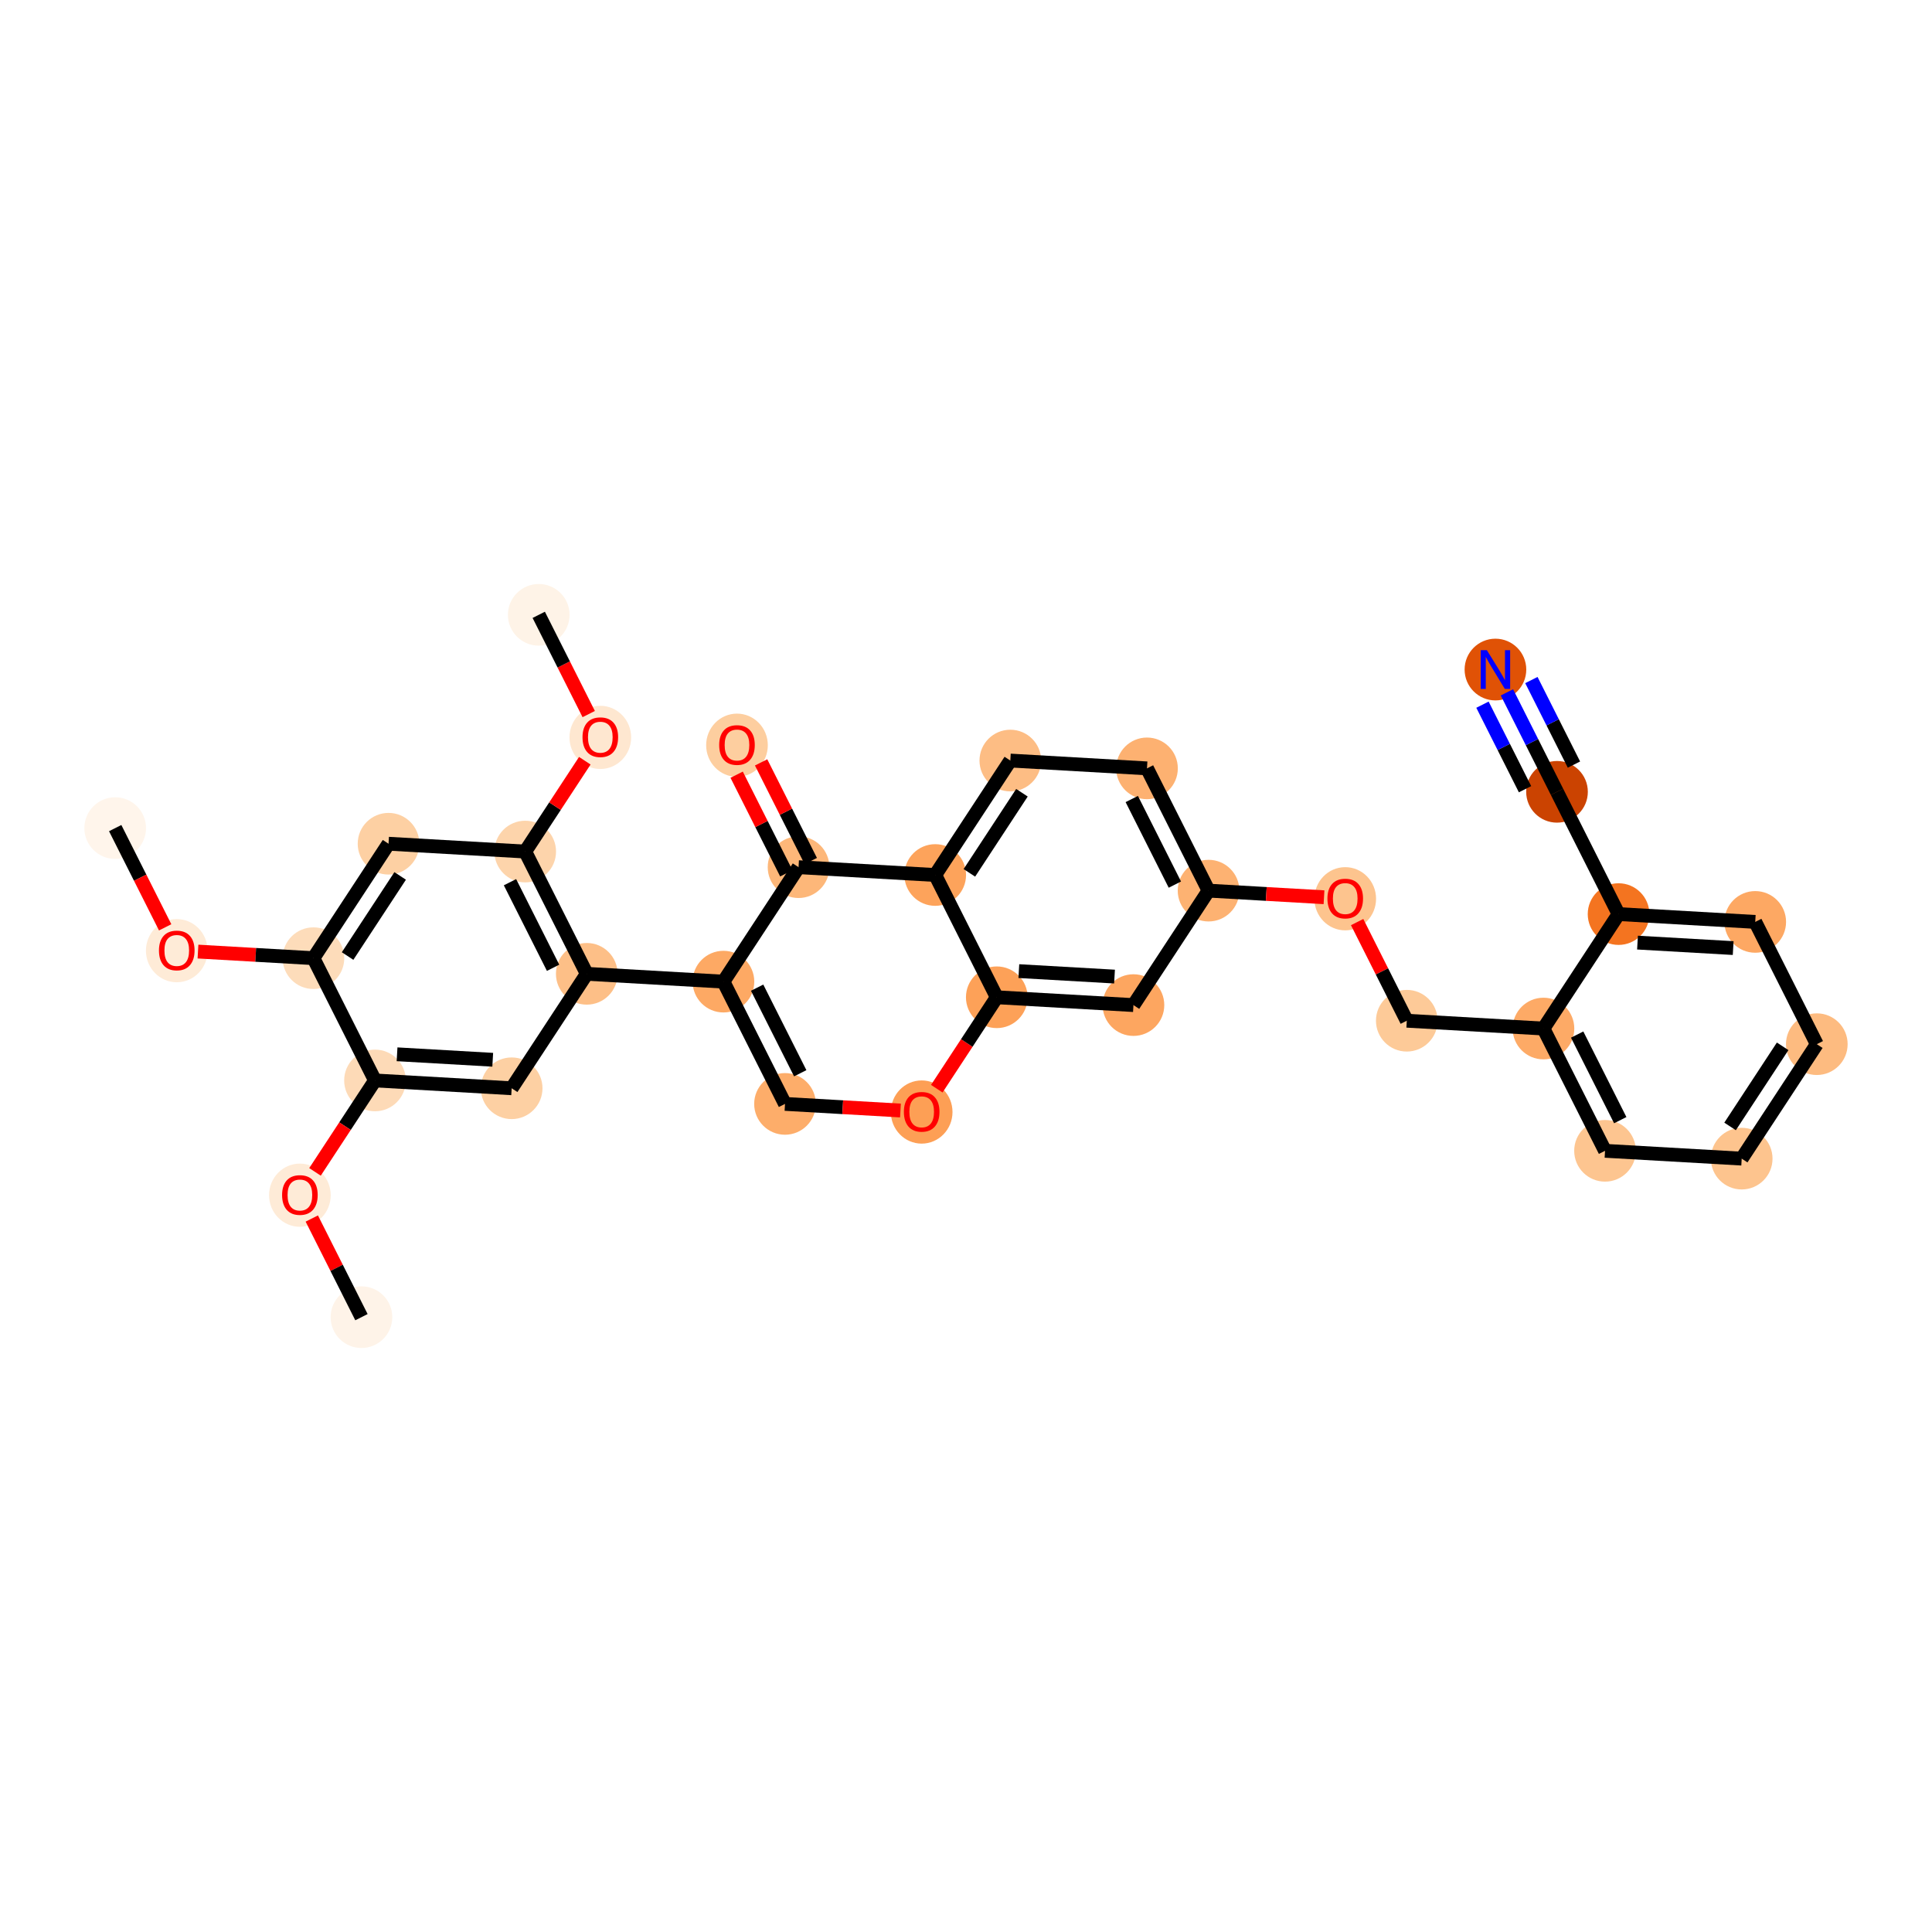 <?xml version='1.0' encoding='iso-8859-1'?>
<svg version='1.1' baseProfile='full'
              xmlns='http://www.w3.org/2000/svg'
                      xmlns:rdkit='http://www.rdkit.org/xml'
                      xmlns:xlink='http://www.w3.org/1999/xlink'
                  xml:space='preserve'
width='280px' height='280px' viewBox='0 0 280 280'>
<!-- END OF HEADER -->
<rect style='opacity:1.0;fill:#FFFFFF;stroke:none' width='280' height='280' x='0' y='0'> </rect>
<ellipse cx='16.695' cy='120.014' rx='3.968' ry='3.968'  style='fill:#FFF5EB;fill-rule:evenodd;stroke:#FFF5EB;stroke-width:1.0px;stroke-linecap:butt;stroke-linejoin:miter;stroke-opacity:1' />
<ellipse cx='25.618' cy='137.778' rx='3.968' ry='4.08'  style='fill:#FEEBD7;fill-rule:evenodd;stroke:#FEEBD7;stroke-width:1.0px;stroke-linecap:butt;stroke-linejoin:miter;stroke-opacity:1' />
<ellipse cx='45.425' cy='138.867' rx='3.968' ry='3.968'  style='fill:#FDDCBA;fill-rule:evenodd;stroke:#FDDCBA;stroke-width:1.0px;stroke-linecap:butt;stroke-linejoin:miter;stroke-opacity:1' />
<ellipse cx='56.31' cy='122.28' rx='3.968' ry='3.968'  style='fill:#FDD0A3;fill-rule:evenodd;stroke:#FDD0A3;stroke-width:1.0px;stroke-linecap:butt;stroke-linejoin:miter;stroke-opacity:1' />
<ellipse cx='76.117' cy='123.413' rx='3.968' ry='3.968'  style='fill:#FDD4AB;fill-rule:evenodd;stroke:#FDD4AB;stroke-width:1.0px;stroke-linecap:butt;stroke-linejoin:miter;stroke-opacity:1' />
<ellipse cx='87.002' cy='106.869' rx='3.968' ry='4.08'  style='fill:#FEE7D0;fill-rule:evenodd;stroke:#FEE7D0;stroke-width:1.0px;stroke-linecap:butt;stroke-linejoin:miter;stroke-opacity:1' />
<ellipse cx='78.079' cy='89.106' rx='3.968' ry='3.968'  style='fill:#FEF3E7;fill-rule:evenodd;stroke:#FEF3E7;stroke-width:1.0px;stroke-linecap:butt;stroke-linejoin:miter;stroke-opacity:1' />
<ellipse cx='85.039' cy='141.133' rx='3.968' ry='3.968'  style='fill:#FDBF87;fill-rule:evenodd;stroke:#FDBF87;stroke-width:1.0px;stroke-linecap:butt;stroke-linejoin:miter;stroke-opacity:1' />
<ellipse cx='104.847' cy='142.266' rx='3.968' ry='3.968'  style='fill:#FDA964;fill-rule:evenodd;stroke:#FDA964;stroke-width:1.0px;stroke-linecap:butt;stroke-linejoin:miter;stroke-opacity:1' />
<ellipse cx='113.769' cy='159.986' rx='3.968' ry='3.968'  style='fill:#FDAD6A;fill-rule:evenodd;stroke:#FDAD6A;stroke-width:1.0px;stroke-linecap:butt;stroke-linejoin:miter;stroke-opacity:1' />
<ellipse cx='133.576' cy='161.163' rx='3.968' ry='4.08'  style='fill:#FD9F55;fill-rule:evenodd;stroke:#FD9F55;stroke-width:1.0px;stroke-linecap:butt;stroke-linejoin:miter;stroke-opacity:1' />
<ellipse cx='144.461' cy='144.532' rx='3.968' ry='3.968'  style='fill:#FDA158;fill-rule:evenodd;stroke:#FDA158;stroke-width:1.0px;stroke-linecap:butt;stroke-linejoin:miter;stroke-opacity:1' />
<ellipse cx='164.268' cy='145.665' rx='3.968' ry='3.968'  style='fill:#FDA660;fill-rule:evenodd;stroke:#FDA660;stroke-width:1.0px;stroke-linecap:butt;stroke-linejoin:miter;stroke-opacity:1' />
<ellipse cx='175.153' cy='129.078' rx='3.968' ry='3.968'  style='fill:#FDB272;fill-rule:evenodd;stroke:#FDB272;stroke-width:1.0px;stroke-linecap:butt;stroke-linejoin:miter;stroke-opacity:1' />
<ellipse cx='194.961' cy='130.255' rx='3.968' ry='4.08'  style='fill:#FDC48E;fill-rule:evenodd;stroke:#FDC48E;stroke-width:1.0px;stroke-linecap:butt;stroke-linejoin:miter;stroke-opacity:1' />
<ellipse cx='203.883' cy='147.931' rx='3.968' ry='3.968'  style='fill:#FDCA98;fill-rule:evenodd;stroke:#FDCA98;stroke-width:1.0px;stroke-linecap:butt;stroke-linejoin:miter;stroke-opacity:1' />
<ellipse cx='223.69' cy='149.064' rx='3.968' ry='3.968'  style='fill:#FDAA66;fill-rule:evenodd;stroke:#FDAA66;stroke-width:1.0px;stroke-linecap:butt;stroke-linejoin:miter;stroke-opacity:1' />
<ellipse cx='232.613' cy='166.784' rx='3.968' ry='3.968'  style='fill:#FDC590;fill-rule:evenodd;stroke:#FDC590;stroke-width:1.0px;stroke-linecap:butt;stroke-linejoin:miter;stroke-opacity:1' />
<ellipse cx='252.42' cy='167.917' rx='3.968' ry='3.968'  style='fill:#FDC48E;fill-rule:evenodd;stroke:#FDC48E;stroke-width:1.0px;stroke-linecap:butt;stroke-linejoin:miter;stroke-opacity:1' />
<ellipse cx='263.305' cy='151.33' rx='3.968' ry='3.968'  style='fill:#FDBB80;fill-rule:evenodd;stroke:#FDBB80;stroke-width:1.0px;stroke-linecap:butt;stroke-linejoin:miter;stroke-opacity:1' />
<ellipse cx='254.382' cy='133.61' rx='3.968' ry='3.968'  style='fill:#FDA863;fill-rule:evenodd;stroke:#FDA863;stroke-width:1.0px;stroke-linecap:butt;stroke-linejoin:miter;stroke-opacity:1' />
<ellipse cx='234.575' cy='132.477' rx='3.968' ry='3.968'  style='fill:#F47420;fill-rule:evenodd;stroke:#F47420;stroke-width:1.0px;stroke-linecap:butt;stroke-linejoin:miter;stroke-opacity:1' />
<ellipse cx='225.653' cy='114.757' rx='3.968' ry='3.968'  style='fill:#CB4301;fill-rule:evenodd;stroke:#CB4301;stroke-width:1.0px;stroke-linecap:butt;stroke-linejoin:miter;stroke-opacity:1' />
<ellipse cx='216.73' cy='97.037' rx='3.968' ry='3.973'  style='fill:#E05206;fill-rule:evenodd;stroke:#E05206;stroke-width:1.0px;stroke-linecap:butt;stroke-linejoin:miter;stroke-opacity:1' />
<ellipse cx='166.231' cy='111.358' rx='3.968' ry='3.968'  style='fill:#FDB171;fill-rule:evenodd;stroke:#FDB171;stroke-width:1.0px;stroke-linecap:butt;stroke-linejoin:miter;stroke-opacity:1' />
<ellipse cx='146.424' cy='110.225' rx='3.968' ry='3.968'  style='fill:#FDBD84;fill-rule:evenodd;stroke:#FDBD84;stroke-width:1.0px;stroke-linecap:butt;stroke-linejoin:miter;stroke-opacity:1' />
<ellipse cx='135.539' cy='126.812' rx='3.968' ry='3.968'  style='fill:#FDA35B;fill-rule:evenodd;stroke:#FDA35B;stroke-width:1.0px;stroke-linecap:butt;stroke-linejoin:miter;stroke-opacity:1' />
<ellipse cx='115.732' cy='125.679' rx='3.968' ry='3.968'  style='fill:#FDB779;fill-rule:evenodd;stroke:#FDB779;stroke-width:1.0px;stroke-linecap:butt;stroke-linejoin:miter;stroke-opacity:1' />
<ellipse cx='106.809' cy='108.003' rx='3.968' ry='4.08'  style='fill:#FDCE9F;fill-rule:evenodd;stroke:#FDCE9F;stroke-width:1.0px;stroke-linecap:butt;stroke-linejoin:miter;stroke-opacity:1' />
<ellipse cx='74.154' cy='157.72' rx='3.968' ry='3.968'  style='fill:#FDD0A3;fill-rule:evenodd;stroke:#FDD0A3;stroke-width:1.0px;stroke-linecap:butt;stroke-linejoin:miter;stroke-opacity:1' />
<ellipse cx='54.347' cy='156.587' rx='3.968' ry='3.968'  style='fill:#FDDAB7;fill-rule:evenodd;stroke:#FDDAB7;stroke-width:1.0px;stroke-linecap:butt;stroke-linejoin:miter;stroke-opacity:1' />
<ellipse cx='43.462' cy='173.218' rx='3.968' ry='4.08'  style='fill:#FEEBD7;fill-rule:evenodd;stroke:#FEEBD7;stroke-width:1.0px;stroke-linecap:butt;stroke-linejoin:miter;stroke-opacity:1' />
<ellipse cx='52.385' cy='190.894' rx='3.968' ry='3.968'  style='fill:#FEF3E8;fill-rule:evenodd;stroke:#FEF3E8;stroke-width:1.0px;stroke-linecap:butt;stroke-linejoin:miter;stroke-opacity:1' />
<path class='bond-0 atom-0 atom-1' d='M 16.695,120.014 L 20.316,127.205' style='fill:none;fill-rule:evenodd;stroke:#000000;stroke-width:2.0px;stroke-linecap:butt;stroke-linejoin:miter;stroke-opacity:1' />
<path class='bond-0 atom-0 atom-1' d='M 20.316,127.205 L 23.937,134.397' style='fill:none;fill-rule:evenodd;stroke:#FF0000;stroke-width:2.0px;stroke-linecap:butt;stroke-linejoin:miter;stroke-opacity:1' />
<path class='bond-1 atom-1 atom-2' d='M 28.693,137.91 L 37.059,138.388' style='fill:none;fill-rule:evenodd;stroke:#FF0000;stroke-width:2.0px;stroke-linecap:butt;stroke-linejoin:miter;stroke-opacity:1' />
<path class='bond-1 atom-1 atom-2' d='M 37.059,138.388 L 45.425,138.867' style='fill:none;fill-rule:evenodd;stroke:#000000;stroke-width:2.0px;stroke-linecap:butt;stroke-linejoin:miter;stroke-opacity:1' />
<path class='bond-2 atom-2 atom-3' d='M 45.425,138.867 L 56.31,122.28' style='fill:none;fill-rule:evenodd;stroke:#000000;stroke-width:2.0px;stroke-linecap:butt;stroke-linejoin:miter;stroke-opacity:1' />
<path class='bond-2 atom-2 atom-3' d='M 50.375,138.556 L 57.994,126.945' style='fill:none;fill-rule:evenodd;stroke:#000000;stroke-width:2.0px;stroke-linecap:butt;stroke-linejoin:miter;stroke-opacity:1' />
<path class='bond-32 atom-30 atom-2' d='M 54.347,156.587 L 45.425,138.867' style='fill:none;fill-rule:evenodd;stroke:#000000;stroke-width:2.0px;stroke-linecap:butt;stroke-linejoin:miter;stroke-opacity:1' />
<path class='bond-3 atom-3 atom-4' d='M 56.31,122.28 L 76.117,123.413' style='fill:none;fill-rule:evenodd;stroke:#000000;stroke-width:2.0px;stroke-linecap:butt;stroke-linejoin:miter;stroke-opacity:1' />
<path class='bond-4 atom-4 atom-5' d='M 76.117,123.413 L 80.436,116.832' style='fill:none;fill-rule:evenodd;stroke:#000000;stroke-width:2.0px;stroke-linecap:butt;stroke-linejoin:miter;stroke-opacity:1' />
<path class='bond-4 atom-4 atom-5' d='M 80.436,116.832 L 84.755,110.25' style='fill:none;fill-rule:evenodd;stroke:#FF0000;stroke-width:2.0px;stroke-linecap:butt;stroke-linejoin:miter;stroke-opacity:1' />
<path class='bond-6 atom-4 atom-7' d='M 76.117,123.413 L 85.039,141.133' style='fill:none;fill-rule:evenodd;stroke:#000000;stroke-width:2.0px;stroke-linecap:butt;stroke-linejoin:miter;stroke-opacity:1' />
<path class='bond-6 atom-4 atom-7' d='M 73.911,127.855 L 80.157,140.259' style='fill:none;fill-rule:evenodd;stroke:#000000;stroke-width:2.0px;stroke-linecap:butt;stroke-linejoin:miter;stroke-opacity:1' />
<path class='bond-5 atom-5 atom-6' d='M 85.322,103.489 L 81.701,96.297' style='fill:none;fill-rule:evenodd;stroke:#FF0000;stroke-width:2.0px;stroke-linecap:butt;stroke-linejoin:miter;stroke-opacity:1' />
<path class='bond-5 atom-5 atom-6' d='M 81.701,96.297 L 78.079,89.106' style='fill:none;fill-rule:evenodd;stroke:#000000;stroke-width:2.0px;stroke-linecap:butt;stroke-linejoin:miter;stroke-opacity:1' />
<path class='bond-7 atom-7 atom-8' d='M 85.039,141.133 L 104.847,142.266' style='fill:none;fill-rule:evenodd;stroke:#000000;stroke-width:2.0px;stroke-linecap:butt;stroke-linejoin:miter;stroke-opacity:1' />
<path class='bond-28 atom-7 atom-29' d='M 85.039,141.133 L 74.154,157.72' style='fill:none;fill-rule:evenodd;stroke:#000000;stroke-width:2.0px;stroke-linecap:butt;stroke-linejoin:miter;stroke-opacity:1' />
<path class='bond-8 atom-8 atom-9' d='M 104.847,142.266 L 113.769,159.986' style='fill:none;fill-rule:evenodd;stroke:#000000;stroke-width:2.0px;stroke-linecap:butt;stroke-linejoin:miter;stroke-opacity:1' />
<path class='bond-8 atom-8 atom-9' d='M 109.729,143.14 L 115.975,155.544' style='fill:none;fill-rule:evenodd;stroke:#000000;stroke-width:2.0px;stroke-linecap:butt;stroke-linejoin:miter;stroke-opacity:1' />
<path class='bond-33 atom-27 atom-8' d='M 115.732,125.679 L 104.847,142.266' style='fill:none;fill-rule:evenodd;stroke:#000000;stroke-width:2.0px;stroke-linecap:butt;stroke-linejoin:miter;stroke-opacity:1' />
<path class='bond-9 atom-9 atom-10' d='M 113.769,159.986 L 122.135,160.465' style='fill:none;fill-rule:evenodd;stroke:#000000;stroke-width:2.0px;stroke-linecap:butt;stroke-linejoin:miter;stroke-opacity:1' />
<path class='bond-9 atom-9 atom-10' d='M 122.135,160.465 L 130.501,160.943' style='fill:none;fill-rule:evenodd;stroke:#FF0000;stroke-width:2.0px;stroke-linecap:butt;stroke-linejoin:miter;stroke-opacity:1' />
<path class='bond-10 atom-10 atom-11' d='M 135.766,157.782 L 140.114,151.157' style='fill:none;fill-rule:evenodd;stroke:#FF0000;stroke-width:2.0px;stroke-linecap:butt;stroke-linejoin:miter;stroke-opacity:1' />
<path class='bond-10 atom-10 atom-11' d='M 140.114,151.157 L 144.461,144.532' style='fill:none;fill-rule:evenodd;stroke:#000000;stroke-width:2.0px;stroke-linecap:butt;stroke-linejoin:miter;stroke-opacity:1' />
<path class='bond-11 atom-11 atom-12' d='M 144.461,144.532 L 164.268,145.665' style='fill:none;fill-rule:evenodd;stroke:#000000;stroke-width:2.0px;stroke-linecap:butt;stroke-linejoin:miter;stroke-opacity:1' />
<path class='bond-11 atom-11 atom-12' d='M 147.659,140.741 L 161.524,141.534' style='fill:none;fill-rule:evenodd;stroke:#000000;stroke-width:2.0px;stroke-linecap:butt;stroke-linejoin:miter;stroke-opacity:1' />
<path class='bond-34 atom-26 atom-11' d='M 135.539,126.812 L 144.461,144.532' style='fill:none;fill-rule:evenodd;stroke:#000000;stroke-width:2.0px;stroke-linecap:butt;stroke-linejoin:miter;stroke-opacity:1' />
<path class='bond-12 atom-12 atom-13' d='M 164.268,145.665 L 175.153,129.078' style='fill:none;fill-rule:evenodd;stroke:#000000;stroke-width:2.0px;stroke-linecap:butt;stroke-linejoin:miter;stroke-opacity:1' />
<path class='bond-13 atom-13 atom-14' d='M 175.153,129.078 L 183.519,129.557' style='fill:none;fill-rule:evenodd;stroke:#000000;stroke-width:2.0px;stroke-linecap:butt;stroke-linejoin:miter;stroke-opacity:1' />
<path class='bond-13 atom-13 atom-14' d='M 183.519,129.557 L 191.885,130.035' style='fill:none;fill-rule:evenodd;stroke:#FF0000;stroke-width:2.0px;stroke-linecap:butt;stroke-linejoin:miter;stroke-opacity:1' />
<path class='bond-23 atom-13 atom-24' d='M 175.153,129.078 L 166.231,111.358' style='fill:none;fill-rule:evenodd;stroke:#000000;stroke-width:2.0px;stroke-linecap:butt;stroke-linejoin:miter;stroke-opacity:1' />
<path class='bond-23 atom-13 atom-24' d='M 170.271,128.205 L 164.025,115.8' style='fill:none;fill-rule:evenodd;stroke:#000000;stroke-width:2.0px;stroke-linecap:butt;stroke-linejoin:miter;stroke-opacity:1' />
<path class='bond-14 atom-14 atom-15' d='M 196.685,133.635 L 200.284,140.783' style='fill:none;fill-rule:evenodd;stroke:#FF0000;stroke-width:2.0px;stroke-linecap:butt;stroke-linejoin:miter;stroke-opacity:1' />
<path class='bond-14 atom-14 atom-15' d='M 200.284,140.783 L 203.883,147.931' style='fill:none;fill-rule:evenodd;stroke:#000000;stroke-width:2.0px;stroke-linecap:butt;stroke-linejoin:miter;stroke-opacity:1' />
<path class='bond-15 atom-15 atom-16' d='M 203.883,147.931 L 223.69,149.064' style='fill:none;fill-rule:evenodd;stroke:#000000;stroke-width:2.0px;stroke-linecap:butt;stroke-linejoin:miter;stroke-opacity:1' />
<path class='bond-16 atom-16 atom-17' d='M 223.69,149.064 L 232.613,166.784' style='fill:none;fill-rule:evenodd;stroke:#000000;stroke-width:2.0px;stroke-linecap:butt;stroke-linejoin:miter;stroke-opacity:1' />
<path class='bond-16 atom-16 atom-17' d='M 228.573,149.938 L 234.818,162.342' style='fill:none;fill-rule:evenodd;stroke:#000000;stroke-width:2.0px;stroke-linecap:butt;stroke-linejoin:miter;stroke-opacity:1' />
<path class='bond-35 atom-21 atom-16' d='M 234.575,132.477 L 223.69,149.064' style='fill:none;fill-rule:evenodd;stroke:#000000;stroke-width:2.0px;stroke-linecap:butt;stroke-linejoin:miter;stroke-opacity:1' />
<path class='bond-17 atom-17 atom-18' d='M 232.613,166.784 L 252.42,167.917' style='fill:none;fill-rule:evenodd;stroke:#000000;stroke-width:2.0px;stroke-linecap:butt;stroke-linejoin:miter;stroke-opacity:1' />
<path class='bond-18 atom-18 atom-19' d='M 252.42,167.917 L 263.305,151.33' style='fill:none;fill-rule:evenodd;stroke:#000000;stroke-width:2.0px;stroke-linecap:butt;stroke-linejoin:miter;stroke-opacity:1' />
<path class='bond-18 atom-18 atom-19' d='M 250.735,163.252 L 258.355,151.641' style='fill:none;fill-rule:evenodd;stroke:#000000;stroke-width:2.0px;stroke-linecap:butt;stroke-linejoin:miter;stroke-opacity:1' />
<path class='bond-19 atom-19 atom-20' d='M 263.305,151.33 L 254.382,133.61' style='fill:none;fill-rule:evenodd;stroke:#000000;stroke-width:2.0px;stroke-linecap:butt;stroke-linejoin:miter;stroke-opacity:1' />
<path class='bond-20 atom-20 atom-21' d='M 254.382,133.61 L 234.575,132.477' style='fill:none;fill-rule:evenodd;stroke:#000000;stroke-width:2.0px;stroke-linecap:butt;stroke-linejoin:miter;stroke-opacity:1' />
<path class='bond-20 atom-20 atom-21' d='M 251.185,137.402 L 237.32,136.609' style='fill:none;fill-rule:evenodd;stroke:#000000;stroke-width:2.0px;stroke-linecap:butt;stroke-linejoin:miter;stroke-opacity:1' />
<path class='bond-21 atom-21 atom-22' d='M 234.575,132.477 L 225.653,114.757' style='fill:none;fill-rule:evenodd;stroke:#000000;stroke-width:2.0px;stroke-linecap:butt;stroke-linejoin:miter;stroke-opacity:1' />
<path class='bond-22 atom-22 atom-23' d='M 225.653,114.757 L 222.024,107.55' style='fill:none;fill-rule:evenodd;stroke:#000000;stroke-width:2.0px;stroke-linecap:butt;stroke-linejoin:miter;stroke-opacity:1' />
<path class='bond-22 atom-22 atom-23' d='M 222.024,107.55 L 218.395,100.342' style='fill:none;fill-rule:evenodd;stroke:#0000FF;stroke-width:2.0px;stroke-linecap:butt;stroke-linejoin:miter;stroke-opacity:1' />
<path class='bond-22 atom-22 atom-23' d='M 228.108,110.81 L 225.023,104.684' style='fill:none;fill-rule:evenodd;stroke:#000000;stroke-width:2.0px;stroke-linecap:butt;stroke-linejoin:miter;stroke-opacity:1' />
<path class='bond-22 atom-22 atom-23' d='M 225.023,104.684 L 221.939,98.558' style='fill:none;fill-rule:evenodd;stroke:#0000FF;stroke-width:2.0px;stroke-linecap:butt;stroke-linejoin:miter;stroke-opacity:1' />
<path class='bond-22 atom-22 atom-23' d='M 221.02,114.379 L 217.935,108.253' style='fill:none;fill-rule:evenodd;stroke:#000000;stroke-width:2.0px;stroke-linecap:butt;stroke-linejoin:miter;stroke-opacity:1' />
<path class='bond-22 atom-22 atom-23' d='M 217.935,108.253 L 214.851,102.127' style='fill:none;fill-rule:evenodd;stroke:#0000FF;stroke-width:2.0px;stroke-linecap:butt;stroke-linejoin:miter;stroke-opacity:1' />
<path class='bond-24 atom-24 atom-25' d='M 166.231,111.358 L 146.424,110.225' style='fill:none;fill-rule:evenodd;stroke:#000000;stroke-width:2.0px;stroke-linecap:butt;stroke-linejoin:miter;stroke-opacity:1' />
<path class='bond-25 atom-25 atom-26' d='M 146.424,110.225 L 135.539,126.812' style='fill:none;fill-rule:evenodd;stroke:#000000;stroke-width:2.0px;stroke-linecap:butt;stroke-linejoin:miter;stroke-opacity:1' />
<path class='bond-25 atom-25 atom-26' d='M 148.108,114.89 L 140.489,126.501' style='fill:none;fill-rule:evenodd;stroke:#000000;stroke-width:2.0px;stroke-linecap:butt;stroke-linejoin:miter;stroke-opacity:1' />
<path class='bond-26 atom-26 atom-27' d='M 135.539,126.812 L 115.732,125.679' style='fill:none;fill-rule:evenodd;stroke:#000000;stroke-width:2.0px;stroke-linecap:butt;stroke-linejoin:miter;stroke-opacity:1' />
<path class='bond-27 atom-27 atom-28' d='M 117.504,124.787 L 113.904,117.639' style='fill:none;fill-rule:evenodd;stroke:#000000;stroke-width:2.0px;stroke-linecap:butt;stroke-linejoin:miter;stroke-opacity:1' />
<path class='bond-27 atom-27 atom-28' d='M 113.904,117.639 L 110.305,110.491' style='fill:none;fill-rule:evenodd;stroke:#FF0000;stroke-width:2.0px;stroke-linecap:butt;stroke-linejoin:miter;stroke-opacity:1' />
<path class='bond-27 atom-27 atom-28' d='M 113.96,126.571 L 110.36,119.423' style='fill:none;fill-rule:evenodd;stroke:#000000;stroke-width:2.0px;stroke-linecap:butt;stroke-linejoin:miter;stroke-opacity:1' />
<path class='bond-27 atom-27 atom-28' d='M 110.36,119.423 L 106.761,112.275' style='fill:none;fill-rule:evenodd;stroke:#FF0000;stroke-width:2.0px;stroke-linecap:butt;stroke-linejoin:miter;stroke-opacity:1' />
<path class='bond-29 atom-29 atom-30' d='M 74.154,157.72 L 54.347,156.587' style='fill:none;fill-rule:evenodd;stroke:#000000;stroke-width:2.0px;stroke-linecap:butt;stroke-linejoin:miter;stroke-opacity:1' />
<path class='bond-29 atom-29 atom-30' d='M 71.41,153.589 L 57.545,152.796' style='fill:none;fill-rule:evenodd;stroke:#000000;stroke-width:2.0px;stroke-linecap:butt;stroke-linejoin:miter;stroke-opacity:1' />
<path class='bond-30 atom-30 atom-31' d='M 54.347,156.587 L 50,163.212' style='fill:none;fill-rule:evenodd;stroke:#000000;stroke-width:2.0px;stroke-linecap:butt;stroke-linejoin:miter;stroke-opacity:1' />
<path class='bond-30 atom-30 atom-31' d='M 50,163.212 L 45.652,169.837' style='fill:none;fill-rule:evenodd;stroke:#FF0000;stroke-width:2.0px;stroke-linecap:butt;stroke-linejoin:miter;stroke-opacity:1' />
<path class='bond-31 atom-31 atom-32' d='M 45.187,176.598 L 48.786,183.746' style='fill:none;fill-rule:evenodd;stroke:#FF0000;stroke-width:2.0px;stroke-linecap:butt;stroke-linejoin:miter;stroke-opacity:1' />
<path class='bond-31 atom-31 atom-32' d='M 48.786,183.746 L 52.385,190.894' style='fill:none;fill-rule:evenodd;stroke:#000000;stroke-width:2.0px;stroke-linecap:butt;stroke-linejoin:miter;stroke-opacity:1' />
<path  class='atom-1' d='M 23.038 137.75
Q 23.038 136.401, 23.705 135.647
Q 24.372 134.893, 25.618 134.893
Q 26.863 134.893, 27.53 135.647
Q 28.197 136.401, 28.197 137.75
Q 28.197 139.115, 27.522 139.892
Q 26.848 140.662, 25.618 140.662
Q 24.38 140.662, 23.705 139.892
Q 23.038 139.123, 23.038 137.75
M 25.618 140.027
Q 26.475 140.027, 26.935 139.456
Q 27.403 138.877, 27.403 137.75
Q 27.403 136.647, 26.935 136.091
Q 26.475 135.528, 25.618 135.528
Q 24.761 135.528, 24.292 136.083
Q 23.832 136.639, 23.832 137.75
Q 23.832 138.885, 24.292 139.456
Q 24.761 140.027, 25.618 140.027
' fill='#FF0000'/>
<path  class='atom-5' d='M 84.423 106.842
Q 84.423 105.493, 85.089 104.739
Q 85.756 103.985, 87.002 103.985
Q 88.248 103.985, 88.914 104.739
Q 89.581 105.493, 89.581 106.842
Q 89.581 108.207, 88.906 108.984
Q 88.232 109.754, 87.002 109.754
Q 85.764 109.754, 85.089 108.984
Q 84.423 108.215, 84.423 106.842
M 87.002 109.119
Q 87.859 109.119, 88.319 108.548
Q 88.787 107.969, 88.787 106.842
Q 88.787 105.739, 88.319 105.183
Q 87.859 104.62, 87.002 104.62
Q 86.145 104.62, 85.677 105.175
Q 85.216 105.731, 85.216 106.842
Q 85.216 107.977, 85.677 108.548
Q 86.145 109.119, 87.002 109.119
' fill='#FF0000'/>
<path  class='atom-10' d='M 130.997 161.135
Q 130.997 159.786, 131.664 159.032
Q 132.33 158.278, 133.576 158.278
Q 134.822 158.278, 135.489 159.032
Q 136.155 159.786, 136.155 161.135
Q 136.155 162.5, 135.481 163.278
Q 134.806 164.048, 133.576 164.048
Q 132.338 164.048, 131.664 163.278
Q 130.997 162.508, 130.997 161.135
M 133.576 163.413
Q 134.433 163.413, 134.894 162.841
Q 135.362 162.262, 135.362 161.135
Q 135.362 160.032, 134.894 159.476
Q 134.433 158.913, 133.576 158.913
Q 132.719 158.913, 132.251 159.469
Q 131.791 160.024, 131.791 161.135
Q 131.791 162.27, 132.251 162.841
Q 132.719 163.413, 133.576 163.413
' fill='#FF0000'/>
<path  class='atom-14' d='M 192.381 130.227
Q 192.381 128.878, 193.048 128.124
Q 193.715 127.37, 194.961 127.37
Q 196.207 127.37, 196.873 128.124
Q 197.54 128.878, 197.54 130.227
Q 197.54 131.592, 196.865 132.37
Q 196.191 133.139, 194.961 133.139
Q 193.723 133.139, 193.048 132.37
Q 192.381 131.6, 192.381 130.227
M 194.961 132.505
Q 195.818 132.505, 196.278 131.933
Q 196.746 131.354, 196.746 130.227
Q 196.746 129.124, 196.278 128.568
Q 195.818 128.005, 194.961 128.005
Q 194.104 128.005, 193.635 128.56
Q 193.175 129.116, 193.175 130.227
Q 193.175 131.362, 193.635 131.933
Q 194.104 132.505, 194.961 132.505
' fill='#FF0000'/>
<path  class='atom-23' d='M 215.488 94.228
L 217.329 97.204
Q 217.512 97.497, 217.806 98.029
Q 218.099 98.561, 218.115 98.592
L 218.115 94.228
L 218.861 94.228
L 218.861 99.846
L 218.091 99.846
L 216.115 96.593
Q 215.885 96.212, 215.639 95.775
Q 215.401 95.339, 215.33 95.204
L 215.33 99.846
L 214.6 99.846
L 214.6 94.228
L 215.488 94.228
' fill='#0000FF'/>
<path  class='atom-28' d='M 104.23 107.975
Q 104.23 106.626, 104.897 105.872
Q 105.563 105.118, 106.809 105.118
Q 108.055 105.118, 108.722 105.872
Q 109.388 106.626, 109.388 107.975
Q 109.388 109.34, 108.714 110.117
Q 108.039 110.887, 106.809 110.887
Q 105.571 110.887, 104.897 110.117
Q 104.23 109.348, 104.23 107.975
M 106.809 110.252
Q 107.666 110.252, 108.126 109.681
Q 108.595 109.102, 108.595 107.975
Q 108.595 106.872, 108.126 106.316
Q 107.666 105.753, 106.809 105.753
Q 105.952 105.753, 105.484 106.308
Q 105.024 106.864, 105.024 107.975
Q 105.024 109.11, 105.484 109.681
Q 105.952 110.252, 106.809 110.252
' fill='#FF0000'/>
<path  class='atom-31' d='M 40.883 173.19
Q 40.883 171.841, 41.55 171.087
Q 42.217 170.333, 43.462 170.333
Q 44.708 170.333, 45.375 171.087
Q 46.041 171.841, 46.041 173.19
Q 46.041 174.555, 45.367 175.333
Q 44.693 176.102, 43.462 176.102
Q 42.224 176.102, 41.55 175.333
Q 40.883 174.563, 40.883 173.19
M 43.462 175.468
Q 44.319 175.468, 44.78 174.896
Q 45.248 174.317, 45.248 173.19
Q 45.248 172.087, 44.78 171.531
Q 44.319 170.968, 43.462 170.968
Q 42.605 170.968, 42.137 171.523
Q 41.677 172.079, 41.677 173.19
Q 41.677 174.325, 42.137 174.896
Q 42.605 175.468, 43.462 175.468
' fill='#FF0000'/>
</svg>
